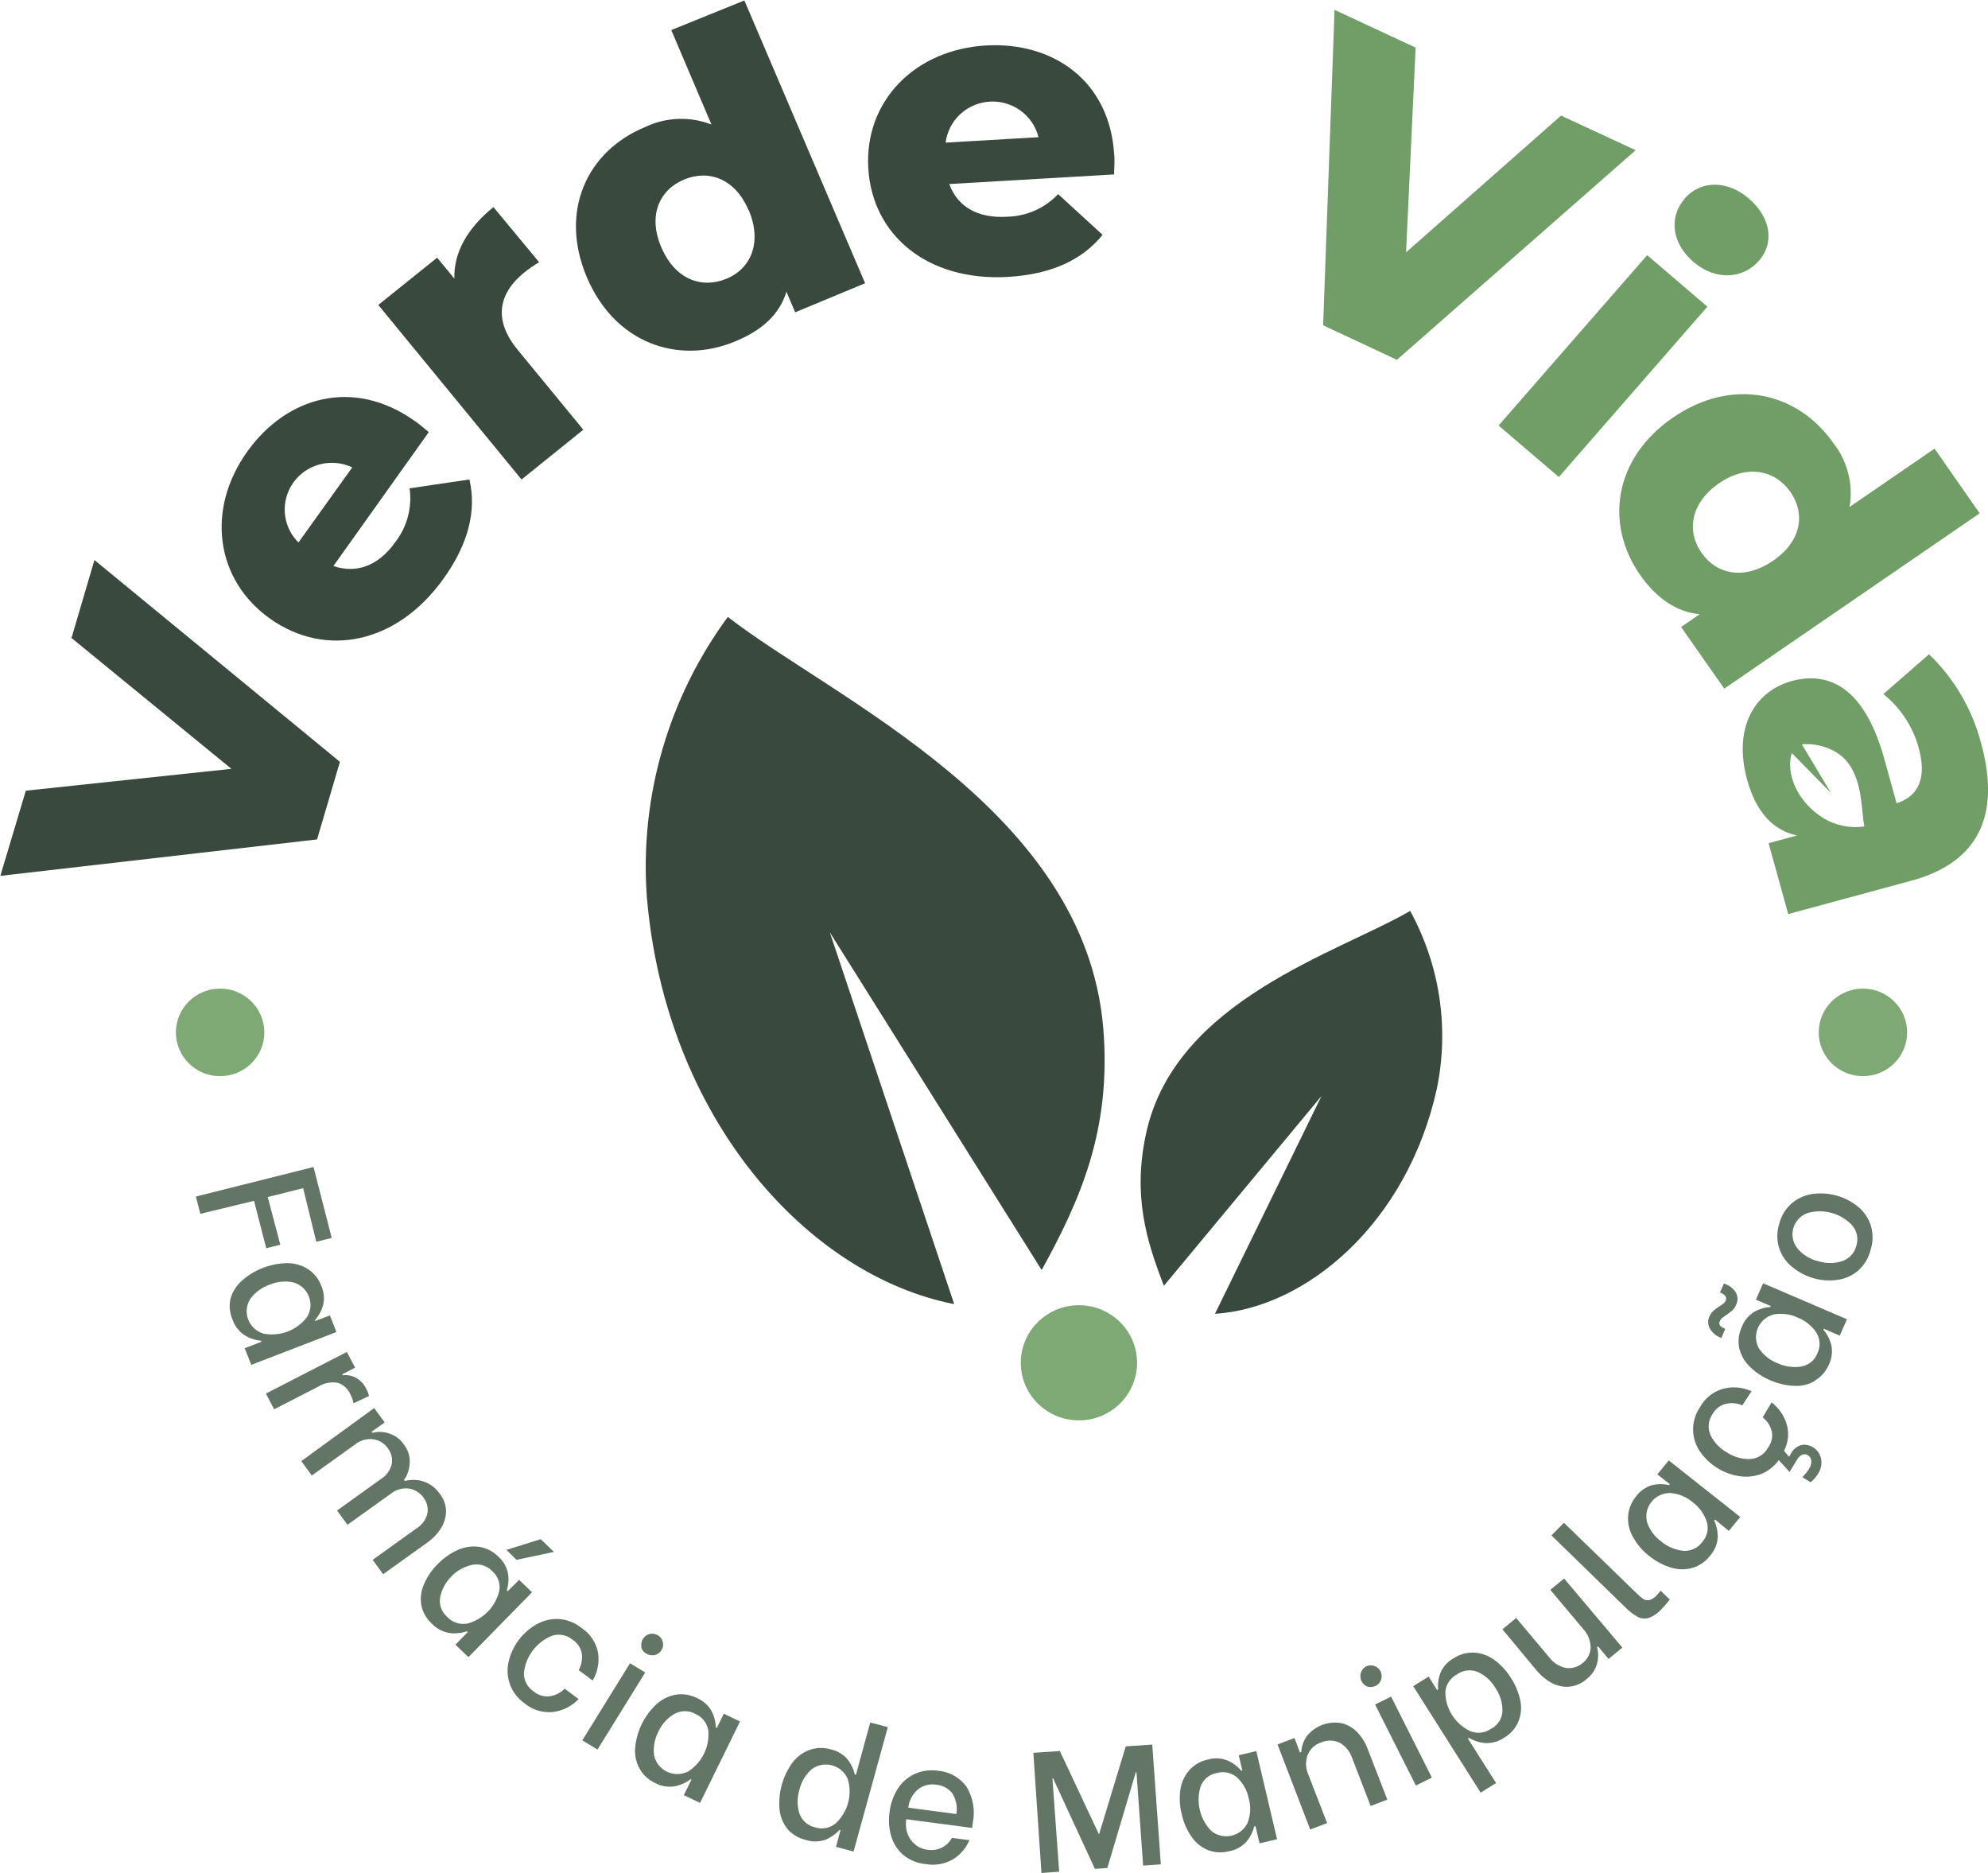 <svg width="86" height="81" viewBox="0 0 86 81" fill="none" xmlns="http://www.w3.org/2000/svg">
<g clip-path="url(#clip0_10_24)">
<path d="M4.086 24.223L14.705 32.951L13.716 36.307L0.015 37.883L1.117 34.199L10.011 33.254L3.093 27.594L4.086 24.223Z" fill="#3A493D"/>
<path d="M18.549 18.689L14.423 24.482C15.411 24.82 16.37 24.482 17.106 23.44C17.358 23.113 17.542 22.739 17.647 22.341C17.752 21.943 17.777 21.528 17.719 21.121L20.308 20.739C20.619 22.099 20.264 23.523 19.186 25.03C17.16 27.858 14.092 28.455 11.701 26.772C9.309 25.089 8.904 22.016 10.712 19.511C12.392 17.173 15.258 16.326 17.907 18.185C18.099 18.303 18.341 18.523 18.549 18.689ZM12.911 23.464L15.238 20.216C14.804 20.01 14.311 19.962 13.845 20.082C13.379 20.201 12.97 20.48 12.692 20.869C12.414 21.258 12.283 21.731 12.323 22.206C12.363 22.681 12.571 23.127 12.911 23.464Z" fill="#3A493D"/>
<path d="M21.346 8.958L23.322 11.341C23.1 11.474 22.887 11.621 22.685 11.781C21.602 12.657 21.301 13.797 22.388 15.123L25.234 18.587L22.561 20.739L16.365 13.19L18.91 11.145L19.656 12.05C19.621 10.925 20.224 9.863 21.346 8.958Z" fill="#3A493D"/>
<path d="M32.201 0.02L37.424 12.251L34.4 13.508L34.02 12.618C33.723 13.596 32.977 14.281 31.806 14.765C29.335 15.798 26.588 14.839 25.383 11.982C24.177 9.124 25.407 6.536 27.878 5.509C28.326 5.289 28.815 5.165 29.315 5.144C29.814 5.123 30.313 5.205 30.778 5.387L29.039 1.301L32.201 0.02ZM32.384 9.095C31.811 7.735 30.669 7.319 29.597 7.764C28.525 8.21 28.016 9.32 28.609 10.7C29.202 12.079 30.343 12.505 31.43 12.055C32.517 11.605 32.972 10.445 32.384 9.076V9.095Z" fill="#3A493D"/>
<path d="M48.196 7.544L41.066 7.96C41.416 8.939 42.301 9.452 43.566 9.374C43.981 9.365 44.391 9.274 44.77 9.106C45.149 8.938 45.491 8.696 45.774 8.396L47.697 10.157C46.817 11.248 45.473 11.864 43.61 11.977C40.122 12.177 37.735 10.176 37.562 7.28C37.389 4.384 39.563 2.148 42.652 1.967C45.547 1.8 48.008 3.488 48.2 6.693C48.23 6.947 48.196 7.275 48.196 7.544ZM40.907 6.169L44.925 5.935C44.811 5.474 44.537 5.068 44.152 4.787C43.767 4.506 43.295 4.367 42.817 4.395C42.34 4.423 41.887 4.616 41.538 4.94C41.189 5.264 40.966 5.699 40.907 6.169Z" fill="#3A493D"/>
<path d="M70.757 6.497L60.43 15.563L57.238 14.071L57.732 0.426L61.24 2.06L60.825 10.915L67.53 5L70.757 6.497Z" fill="#719D66"/>
<path d="M71.256 11.037L73.86 13.264L67.436 20.632L64.827 18.405L71.256 11.037ZM72.871 8.591C73.548 7.818 74.7 7.759 75.658 8.591C76.617 9.423 76.765 10.509 76.088 11.282C75.411 12.055 74.23 12.158 73.267 11.336C72.303 10.514 72.195 9.379 72.871 8.606V8.591Z" fill="#719D66"/>
<path d="M85.639 22.202L74.591 29.785L72.723 27.119L73.529 26.566C72.54 26.473 71.671 25.896 70.949 24.864C69.422 22.682 69.798 19.824 72.377 18.058C74.957 16.292 77.758 16.962 79.295 19.144C79.604 19.533 79.828 19.982 79.951 20.461C80.074 20.941 80.095 21.44 80.011 21.928L83.688 19.404L85.639 22.202ZM76.711 24.247C77.931 23.411 78.109 22.217 77.452 21.277C76.795 20.338 75.589 20.064 74.369 20.901C73.148 21.737 72.941 22.956 73.608 23.91C74.275 24.864 75.475 25.099 76.711 24.247Z" fill="#719D66"/>
<path d="M85.699 32.139C85.319 30.679 84.541 29.35 83.45 28.298L81.474 30.02C82.216 30.617 82.751 31.43 83.001 32.344C83.361 33.646 83.001 34.433 82.047 34.746L81.528 32.873C80.723 29.937 79.29 28.993 77.536 29.448C75.891 29.893 74.962 31.488 75.584 33.739C75.96 35.108 76.696 35.916 77.734 36.136L76.508 36.469L77.358 39.536L82.625 38.108C85.659 37.31 86.543 35.192 85.699 32.139ZM78.88 35.387C77.709 34.654 77.249 33.43 77.511 32.569L79.206 34.296L77.946 32.193C78.474 32.148 79.002 32.274 79.453 32.55C80.609 33.274 80.496 34.937 80.649 35.745C80.035 35.836 79.409 35.709 78.88 35.387Z" fill="#719D66"/>
<path d="M13.114 51.391L11.582 51.777L12.126 53.837L11.518 53.989L10.989 51.939L8.667 52.501L8.474 51.753L13.563 50.476L14.349 53.543L13.682 53.71L13.114 51.391Z" fill="#637565"/>
<path d="M9.971 56.171C10.057 55.87 10.228 55.599 10.465 55.393C11.009 54.911 11.712 54.641 12.442 54.634C12.755 54.636 13.062 54.726 13.326 54.894C13.591 55.068 13.792 55.322 13.899 55.618C14.019 55.884 14.045 56.182 13.973 56.464C13.908 56.698 13.789 56.913 13.628 57.095V57.139L14.27 56.895L14.552 57.614L10.87 59.033L10.584 58.313L11.3 58.04V57.991C11.048 57.969 10.804 57.889 10.589 57.756C10.341 57.594 10.154 57.355 10.06 57.076C9.934 56.791 9.903 56.474 9.971 56.171ZM11.419 57.687C11.766 57.75 12.124 57.716 12.453 57.589C12.782 57.462 13.069 57.247 13.282 56.968C13.364 56.835 13.414 56.685 13.428 56.529C13.442 56.373 13.419 56.217 13.361 56.072C13.304 55.926 13.213 55.796 13.097 55.691C12.98 55.586 12.841 55.509 12.689 55.466C12.346 55.395 11.989 55.429 11.666 55.564C11.329 55.68 11.036 55.895 10.826 56.18C10.742 56.314 10.69 56.464 10.675 56.621C10.66 56.777 10.682 56.935 10.74 57.081C10.798 57.228 10.889 57.359 11.007 57.464C11.125 57.569 11.266 57.646 11.419 57.687Z" fill="#637565"/>
<path d="M15.006 58.475L15.362 59.155L14.803 59.444L14.828 59.483C15.019 59.46 15.212 59.495 15.382 59.586C15.587 59.693 15.751 59.865 15.846 60.075C15.877 60.126 15.902 60.18 15.92 60.236C15.941 60.283 15.954 60.332 15.96 60.383L15.293 60.696C15.266 60.558 15.219 60.425 15.154 60.3C15.104 60.186 15.03 60.083 14.937 59.999C14.845 59.915 14.735 59.851 14.616 59.811C14.321 59.758 14.018 59.817 13.766 59.977L11.859 60.956L11.503 60.275L15.006 58.475Z" fill="#637565"/>
<path d="M16.187 60.902L16.642 61.523L16.078 61.924L16.113 61.973C16.215 61.947 16.319 61.933 16.424 61.934C16.603 61.933 16.78 61.97 16.943 62.042C17.156 62.131 17.338 62.281 17.467 62.472C17.622 62.667 17.712 62.904 17.724 63.152C17.732 63.349 17.7 63.545 17.63 63.73C17.595 63.829 17.543 63.922 17.477 64.004L17.511 64.052C17.627 64.027 17.744 64.012 17.862 64.008C18.059 64.003 18.255 64.042 18.435 64.121C18.675 64.224 18.88 64.394 19.023 64.61C19.204 64.835 19.3 65.115 19.295 65.403C19.283 65.665 19.2 65.918 19.053 66.137C18.907 66.36 18.719 66.555 18.5 66.709L16.573 68.089L16.123 67.467L17.995 66.122C18.119 66.05 18.227 65.954 18.312 65.84C18.397 65.726 18.458 65.595 18.49 65.457C18.51 65.338 18.506 65.216 18.477 65.099C18.448 64.982 18.395 64.873 18.322 64.776C18.25 64.673 18.157 64.586 18.05 64.519C17.943 64.451 17.824 64.406 17.699 64.385C17.559 64.366 17.417 64.376 17.281 64.414C17.145 64.451 17.018 64.517 16.909 64.605L15.031 65.951L14.581 65.334L16.454 63.989C16.577 63.917 16.685 63.821 16.77 63.706C16.855 63.592 16.915 63.462 16.948 63.323C16.969 63.205 16.965 63.083 16.936 62.966C16.907 62.849 16.854 62.739 16.78 62.643C16.708 62.539 16.615 62.45 16.507 62.383C16.399 62.316 16.279 62.271 16.152 62.252C16.013 62.233 15.872 62.243 15.736 62.281C15.601 62.319 15.476 62.384 15.367 62.472L13.489 63.818L13.035 63.196L16.187 60.902Z" fill="#637565"/>
<path d="M18.228 69.439C18.174 69.133 18.212 68.819 18.337 68.534C18.474 68.204 18.677 67.904 18.934 67.653C19.185 67.391 19.486 67.18 19.819 67.032C20.106 66.907 20.422 66.863 20.733 66.905C21.047 66.955 21.336 67.105 21.558 67.33C21.778 67.523 21.926 67.783 21.978 68.069C22.016 68.308 21.997 68.553 21.924 68.783L21.963 68.823L22.457 68.333L23.016 68.871L20.264 71.675L19.7 71.137L20.234 70.594L20.199 70.555C19.96 70.638 19.705 70.665 19.453 70.633C19.16 70.587 18.891 70.445 18.687 70.232C18.453 70.023 18.292 69.745 18.228 69.439ZM20.204 70.227C20.545 70.139 20.855 69.96 21.101 69.71C21.347 69.46 21.519 69.148 21.598 68.808C21.626 68.652 21.613 68.492 21.56 68.343C21.507 68.194 21.416 68.061 21.296 67.957C21.187 67.841 21.049 67.756 20.897 67.708C20.745 67.66 20.583 67.651 20.427 67.683C20.088 67.755 19.779 67.926 19.537 68.172C19.286 68.418 19.114 68.734 19.043 69.077C19.013 69.233 19.026 69.395 19.078 69.545C19.131 69.695 19.223 69.829 19.345 69.933C19.448 70.047 19.579 70.133 19.725 70.184C19.87 70.236 20.027 70.25 20.18 70.227H20.204ZM21.909 67.037L23.391 66.572L23.964 67.125L22.344 67.467L21.909 67.037Z" fill="#637565"/>
<path d="M22.052 72.829C21.943 72.514 21.927 72.175 22.008 71.851C22.088 71.518 22.236 71.206 22.442 70.931C22.649 70.657 22.909 70.427 23.208 70.256C23.499 70.091 23.832 70.011 24.167 70.026C24.529 70.049 24.875 70.185 25.155 70.413C25.342 70.535 25.502 70.693 25.625 70.878C25.748 71.063 25.832 71.271 25.872 71.489C25.933 71.903 25.851 72.325 25.639 72.688L25.032 72.237C25.154 72.022 25.203 71.773 25.17 71.528C25.149 71.406 25.104 71.29 25.035 71.187C24.968 71.083 24.879 70.995 24.775 70.926C24.651 70.822 24.503 70.751 24.343 70.721C24.184 70.691 24.019 70.703 23.866 70.755C23.54 70.89 23.256 71.11 23.045 71.39C22.834 71.671 22.703 72.002 22.665 72.35C22.659 72.51 22.695 72.669 22.769 72.811C22.844 72.954 22.954 73.075 23.09 73.162C23.185 73.242 23.295 73.301 23.414 73.336C23.533 73.372 23.658 73.382 23.782 73.368C24.027 73.331 24.255 73.216 24.429 73.04L25.032 73.49C24.741 73.792 24.357 73.988 23.94 74.048C23.718 74.072 23.493 74.052 23.279 73.988C23.065 73.924 22.866 73.818 22.695 73.676C22.397 73.467 22.172 73.171 22.052 72.829Z" fill="#637565"/>
<path d="M27.255 71.939L27.912 72.34L25.847 75.672L25.19 75.276L27.255 71.939ZM27.749 71.24C27.725 71.118 27.747 70.993 27.812 70.888C27.877 70.782 27.98 70.705 28.1 70.672C28.224 70.645 28.352 70.666 28.461 70.731C28.515 70.761 28.563 70.804 28.6 70.854C28.636 70.905 28.661 70.963 28.673 71.024C28.688 71.083 28.691 71.144 28.681 71.204C28.67 71.264 28.648 71.321 28.614 71.372C28.584 71.425 28.542 71.472 28.493 71.508C28.444 71.546 28.387 71.572 28.327 71.587C28.204 71.614 28.075 71.593 27.967 71.528C27.912 71.5 27.864 71.461 27.825 71.414C27.786 71.367 27.757 71.313 27.739 71.254L27.749 71.24Z" fill="#637565"/>
<path d="M27.66 76.484C27.513 76.211 27.45 75.902 27.477 75.594C27.541 74.872 27.872 74.2 28.406 73.705C28.64 73.496 28.927 73.355 29.236 73.299C29.549 73.25 29.87 73.302 30.151 73.446C30.422 73.561 30.646 73.762 30.788 74.018C30.898 74.234 30.959 74.472 30.966 74.713L31.01 74.738L31.312 74.121L32.013 74.459L30.284 77.981L29.582 77.644L29.918 76.959H29.874C29.671 77.109 29.436 77.213 29.187 77.262C28.894 77.31 28.592 77.259 28.332 77.115C28.046 76.981 27.811 76.76 27.66 76.484ZM29.765 76.626C30.061 76.436 30.299 76.17 30.453 75.856C30.607 75.542 30.672 75.193 30.64 74.845C30.615 74.689 30.551 74.542 30.454 74.417C30.356 74.292 30.228 74.194 30.081 74.131C29.943 74.054 29.786 74.013 29.627 74.013C29.468 74.013 29.311 74.054 29.172 74.131C28.87 74.308 28.631 74.573 28.485 74.889C28.321 75.202 28.253 75.556 28.293 75.907C28.322 76.063 28.388 76.21 28.486 76.336C28.583 76.462 28.709 76.563 28.853 76.632C28.997 76.701 29.156 76.736 29.316 76.733C29.476 76.73 29.633 76.69 29.775 76.616L29.765 76.626Z" fill="#637565"/>
<path d="M34.069 79.112C33.875 78.869 33.755 78.577 33.723 78.27C33.658 77.551 33.854 76.833 34.276 76.245C34.463 75.994 34.719 75.802 35.013 75.692C35.311 75.583 35.638 75.574 35.942 75.667C36.229 75.727 36.487 75.883 36.673 76.108C36.822 76.299 36.927 76.522 36.979 76.758H37.029L37.646 74.503L38.407 74.703L36.925 80.085L36.164 79.88L36.362 79.151H36.312C36.143 79.337 35.934 79.482 35.7 79.576C35.421 79.671 35.118 79.671 34.84 79.576C34.54 79.504 34.271 79.342 34.069 79.112ZM36.154 78.862C36.41 78.623 36.594 78.319 36.687 77.984C36.779 77.648 36.776 77.293 36.678 76.959C36.62 76.814 36.528 76.684 36.41 76.579C36.293 76.475 36.152 76.399 36 76.357C35.848 76.315 35.688 76.309 35.533 76.339C35.378 76.368 35.232 76.433 35.107 76.528C34.846 76.762 34.663 77.07 34.583 77.409C34.479 77.745 34.479 78.105 34.583 78.441C34.636 78.59 34.726 78.723 34.845 78.828C34.965 78.932 35.109 79.004 35.265 79.038C35.416 79.087 35.577 79.096 35.733 79.066C35.889 79.035 36.034 78.965 36.154 78.862Z" fill="#637565"/>
<path d="M39.064 80.222C38.816 80.001 38.636 79.714 38.546 79.395C38.455 79.067 38.433 78.724 38.481 78.387C38.519 78.041 38.632 77.707 38.812 77.409C38.984 77.123 39.234 76.892 39.534 76.744C39.866 76.586 40.238 76.534 40.601 76.592C40.841 76.614 41.073 76.687 41.282 76.806C41.491 76.925 41.672 77.088 41.812 77.282C42.096 77.752 42.193 78.31 42.083 78.847L42.054 79.063L39.198 78.686V78.74C39.172 78.931 39.193 79.125 39.257 79.307C39.322 79.488 39.434 79.649 39.583 79.772C39.736 79.903 39.926 79.986 40.127 80.007C40.339 80.04 40.556 80.008 40.749 79.914C40.932 79.82 41.082 79.673 41.179 79.493L41.935 79.591C41.794 79.934 41.546 80.223 41.229 80.418C40.876 80.623 40.461 80.698 40.058 80.628C39.692 80.598 39.345 80.456 39.064 80.222ZM41.372 78.461C41.427 78.147 41.361 77.825 41.189 77.556C41.106 77.453 41.003 77.368 40.885 77.306C40.768 77.244 40.64 77.206 40.507 77.194C40.367 77.169 40.222 77.174 40.084 77.21C39.946 77.245 39.817 77.31 39.707 77.399C39.474 77.601 39.325 77.882 39.292 78.187L41.372 78.461Z" fill="#637565"/>
<path d="M44.702 75.814L45.849 75.736L47.543 79.346L48.7 75.535L49.846 75.457L50.217 80.638L49.451 80.692L49.164 76.656H49.134L47.904 80.794L47.365 80.834L45.557 76.92H45.527L45.819 80.956L45.053 81.01L44.702 75.814Z" fill="#637565"/>
<path d="M52.257 80.022C51.968 79.903 51.72 79.702 51.546 79.444C51.34 79.149 51.196 78.816 51.121 78.466C51.03 78.116 51.012 77.751 51.066 77.394C51.111 77.086 51.245 76.797 51.452 76.562C51.663 76.328 51.946 76.166 52.257 76.103C52.539 76.022 52.841 76.04 53.112 76.151C53.336 76.248 53.534 76.396 53.69 76.582H53.744L53.586 75.917L54.347 75.741L55.246 79.552L54.486 79.728L54.313 78.989H54.263C54.2 79.231 54.085 79.456 53.927 79.65C53.73 79.87 53.464 80.019 53.171 80.07C52.869 80.15 52.549 80.133 52.257 80.022ZM53.977 78.818C54.102 78.489 54.117 78.129 54.021 77.79C53.954 77.447 53.781 77.133 53.527 76.89C53.409 76.785 53.266 76.71 53.112 76.675C52.957 76.639 52.795 76.642 52.643 76.685C52.486 76.712 52.339 76.779 52.216 76.88C52.093 76.98 51.998 77.11 51.941 77.257C51.836 77.589 51.823 77.943 51.902 78.281C51.981 78.62 52.149 78.932 52.391 79.185C52.512 79.287 52.655 79.359 52.809 79.395C52.964 79.432 53.125 79.433 53.279 79.397C53.434 79.362 53.578 79.291 53.7 79.19C53.822 79.09 53.918 78.962 53.982 78.818H53.977Z" fill="#637565"/>
<path d="M55.266 75.452L55.998 75.173L56.235 75.799L56.294 75.775C56.307 75.533 56.388 75.299 56.526 75.1C56.704 74.873 56.942 74.701 57.214 74.601C57.485 74.502 57.779 74.48 58.063 74.537C58.321 74.607 58.554 74.748 58.735 74.943C58.921 75.143 59.066 75.377 59.16 75.633L60.015 77.839L59.293 78.113L58.483 76.014C58.387 75.737 58.19 75.505 57.93 75.364C57.807 75.312 57.675 75.285 57.542 75.285C57.408 75.285 57.276 75.312 57.154 75.364C57.021 75.406 56.899 75.477 56.797 75.572C56.696 75.667 56.617 75.783 56.566 75.912C56.467 76.186 56.478 76.487 56.596 76.753L57.411 78.852L56.679 79.131L55.266 75.452Z" fill="#637565"/>
<path d="M59.145 72.947C59.062 72.911 58.991 72.853 58.939 72.78C58.887 72.707 58.856 72.621 58.85 72.532C58.844 72.442 58.863 72.353 58.904 72.274C58.946 72.194 59.009 72.128 59.086 72.081C59.142 72.052 59.203 72.034 59.266 72.03C59.329 72.026 59.392 72.035 59.451 72.056C59.511 72.075 59.566 72.105 59.612 72.145C59.659 72.186 59.697 72.236 59.723 72.291C59.775 72.402 59.784 72.527 59.748 72.644C59.73 72.703 59.699 72.758 59.658 72.805C59.617 72.852 59.567 72.891 59.511 72.918C59.397 72.974 59.266 72.984 59.145 72.947ZM59.486 73.725L60.178 73.382L61.942 76.885L61.25 77.228L59.486 73.725Z" fill="#637565"/>
<path d="M64.254 75.393C64.001 75.372 63.756 75.293 63.538 75.163L63.498 75.193L64.719 77.12L64.052 77.536L61.136 72.932L61.803 72.516L62.169 73.099L62.214 73.069C62.191 72.828 62.225 72.586 62.312 72.36C62.423 72.089 62.626 71.864 62.886 71.724C63.15 71.55 63.463 71.464 63.78 71.479C64.093 71.502 64.393 71.612 64.644 71.797C64.938 72.011 65.184 72.28 65.371 72.59C65.565 72.888 65.701 73.22 65.771 73.568C65.83 73.871 65.799 74.183 65.682 74.469C65.559 74.754 65.348 74.994 65.079 75.153C64.839 75.322 64.549 75.406 64.254 75.393ZM64.995 73.989C64.996 73.641 64.891 73.3 64.694 73.011C64.518 72.71 64.254 72.47 63.938 72.321C63.789 72.257 63.625 72.234 63.464 72.252C63.303 72.271 63.149 72.332 63.019 72.428C62.877 72.504 62.758 72.614 62.671 72.749C62.584 72.883 62.534 73.037 62.525 73.197C62.529 73.545 62.63 73.886 62.817 74.182C63.005 74.477 63.271 74.715 63.587 74.87C63.733 74.933 63.893 74.957 64.051 74.942C64.209 74.927 64.361 74.871 64.491 74.782C64.64 74.708 64.766 74.595 64.855 74.455C64.944 74.315 64.992 74.154 64.995 73.989Z" fill="#637565"/>
<path d="M70.183 71.264L69.586 71.753L69.131 71.21L69.087 71.244C69.151 71.478 69.151 71.725 69.087 71.959C69.014 72.221 68.858 72.452 68.642 72.619C68.424 72.816 68.146 72.935 67.851 72.957C67.587 72.969 67.325 72.906 67.095 72.776C66.859 72.642 66.65 72.466 66.478 72.257L64.995 70.471L65.588 69.982L67.021 71.685C67.197 71.922 67.456 72.087 67.748 72.145C67.873 72.161 68.001 72.151 68.123 72.115C68.244 72.08 68.357 72.02 68.454 71.939C68.564 71.858 68.653 71.754 68.714 71.633C68.776 71.513 68.809 71.379 68.81 71.244C68.803 70.958 68.692 70.684 68.499 70.471L67.066 68.764L67.664 68.275L70.183 71.264Z" fill="#637565"/>
<path d="M71.315 69.982C71.233 70.005 71.146 70.011 71.061 70.001C70.976 69.99 70.895 69.962 70.821 69.918C70.639 69.815 70.473 69.686 70.327 69.537L67.115 66.411L67.654 65.863L70.776 68.891C70.872 68.99 70.976 69.08 71.088 69.16C71.164 69.208 71.256 69.225 71.345 69.209C71.473 69.17 71.588 69.095 71.676 68.994C71.735 68.934 71.788 68.868 71.834 68.798L72.234 69.185C72.129 69.324 72.015 69.456 71.893 69.581C71.738 69.761 71.539 69.899 71.315 69.982Z" fill="#637565"/>
<path d="M73.232 67.81C72.932 67.898 72.613 67.898 72.313 67.81C71.97 67.708 71.65 67.542 71.369 67.321C71.08 67.1 70.838 66.824 70.658 66.508C70.49 66.228 70.411 65.904 70.43 65.579C70.454 65.265 70.575 64.966 70.776 64.723C70.949 64.487 71.196 64.315 71.478 64.233C71.717 64.18 71.965 64.18 72.204 64.233L72.234 64.194L71.695 63.769L72.19 63.167L75.283 65.613L74.789 66.215L74.191 65.726L74.156 65.765C74.26 65.992 74.313 66.239 74.309 66.489C74.293 66.784 74.176 67.065 73.978 67.286C73.791 67.534 73.53 67.718 73.232 67.81ZM73.83 65.809C73.719 65.475 73.507 65.183 73.222 64.972C72.954 64.745 72.621 64.606 72.269 64.576C72.111 64.572 71.954 64.604 71.811 64.67C71.667 64.736 71.541 64.834 71.443 64.956C71.344 65.079 71.275 65.222 71.242 65.375C71.209 65.528 71.212 65.686 71.251 65.838C71.361 66.169 71.571 66.458 71.854 66.665C72.125 66.893 72.459 67.036 72.812 67.076C72.972 67.089 73.133 67.06 73.279 66.992C73.425 66.924 73.55 66.82 73.642 66.689C73.748 66.572 73.822 66.428 73.855 66.274C73.888 66.119 73.879 65.959 73.83 65.809Z" fill="#637565"/>
<path d="M76.646 61.905C76.585 61.667 76.446 61.455 76.251 61.303L76.641 60.657C76.949 60.896 77.175 61.222 77.289 61.592C77.405 61.978 77.364 62.394 77.175 62.751L77.393 63.01L77.477 62.868C77.523 62.781 77.586 62.704 77.662 62.641C77.738 62.578 77.826 62.531 77.921 62.502C78.091 62.468 78.268 62.499 78.415 62.59C78.506 62.642 78.585 62.713 78.647 62.797C78.709 62.881 78.753 62.977 78.776 63.079C78.801 63.196 78.801 63.316 78.777 63.433C78.754 63.55 78.706 63.661 78.638 63.759C78.555 63.893 78.45 64.013 78.326 64.111L77.971 63.891C78.079 63.783 78.175 63.663 78.257 63.534C78.33 63.427 78.364 63.3 78.356 63.172C78.35 63.123 78.332 63.077 78.305 63.036C78.277 62.995 78.241 62.961 78.198 62.937C78.159 62.912 78.113 62.899 78.067 62.899C78.021 62.899 77.975 62.912 77.936 62.937C77.855 62.981 77.788 63.047 77.743 63.128L77.417 63.666L76.948 63.152C76.756 63.426 76.486 63.637 76.172 63.759C75.875 63.866 75.555 63.896 75.243 63.847C74.92 63.799 74.609 63.687 74.329 63.519C74.034 63.344 73.778 63.111 73.578 62.834C73.368 62.552 73.251 62.213 73.243 61.863C73.235 61.512 73.337 61.168 73.534 60.877C73.638 60.681 73.782 60.508 73.956 60.368C74.13 60.229 74.331 60.126 74.546 60.065C74.955 59.961 75.388 59.999 75.772 60.173L75.372 60.784C75.143 60.687 74.888 60.664 74.645 60.721C74.526 60.754 74.415 60.81 74.318 60.886C74.221 60.963 74.141 61.058 74.082 61.166C73.99 61.298 73.934 61.452 73.919 61.612C73.905 61.773 73.932 61.934 73.998 62.081C74.156 62.397 74.408 62.658 74.719 62.829C75.012 63.02 75.357 63.117 75.708 63.108C75.868 63.099 76.024 63.049 76.16 62.964C76.296 62.878 76.407 62.759 76.483 62.619C76.559 62.518 76.613 62.402 76.641 62.279C76.669 62.156 76.671 62.028 76.646 61.905Z" fill="#637565"/>
<path d="M73.993 57.506C73.935 57.421 73.901 57.322 73.895 57.22C73.889 57.117 73.911 57.015 73.959 56.924C73.995 56.837 74.051 56.758 74.122 56.694C74.203 56.626 74.289 56.562 74.379 56.503L74.472 56.445C74.513 56.417 74.551 56.386 74.586 56.352C74.614 56.324 74.637 56.293 74.655 56.259C74.671 56.225 74.678 56.187 74.673 56.15C74.669 56.113 74.654 56.078 74.63 56.048C74.57 55.981 74.491 55.932 74.403 55.906L74.576 55.515C74.774 55.578 74.947 55.701 75.07 55.867C75.127 55.954 75.159 56.054 75.164 56.157C75.168 56.261 75.144 56.363 75.095 56.454C75.061 56.538 75.008 56.613 74.942 56.675C74.859 56.748 74.772 56.815 74.68 56.875L74.502 57.002C74.461 57.035 74.429 57.077 74.408 57.125C74.387 57.156 74.376 57.192 74.376 57.23C74.376 57.267 74.387 57.304 74.408 57.335C74.47 57.4 74.549 57.448 74.635 57.472L74.463 57.873C74.272 57.802 74.108 57.674 73.993 57.506ZM78.519 59.723C78.251 59.882 77.942 59.959 77.63 59.943C76.901 59.91 76.209 59.612 75.688 59.106C75.465 58.886 75.309 58.608 75.238 58.304C75.176 57.995 75.216 57.674 75.352 57.389C75.454 57.115 75.647 56.883 75.9 56.733C76.112 56.615 76.349 56.546 76.592 56.533V56.484L75.96 56.215L76.271 55.505L79.898 57.061L79.587 57.77L78.885 57.467V57.516C79.045 57.709 79.16 57.934 79.221 58.176C79.282 58.466 79.244 58.767 79.112 59.033C78.992 59.315 78.784 59.551 78.519 59.708V59.723ZM78.574 57.638C78.378 57.345 78.097 57.118 77.768 56.988C77.448 56.838 77.089 56.79 76.74 56.851C76.589 56.888 76.447 56.959 76.328 57.059C76.208 57.158 76.113 57.284 76.05 57.426C75.987 57.568 75.958 57.722 75.964 57.877C75.971 58.031 76.013 58.182 76.088 58.318C76.282 58.608 76.562 58.832 76.889 58.959C77.21 59.11 77.57 59.161 77.921 59.106C78.08 59.079 78.228 59.011 78.352 58.909C78.475 58.807 78.569 58.674 78.623 58.524C78.691 58.384 78.722 58.23 78.713 58.075C78.704 57.92 78.656 57.77 78.574 57.638Z" fill="#637565"/>
<path d="M80.372 54.967C80.118 55.18 79.808 55.316 79.478 55.358C79.134 55.407 78.783 55.382 78.45 55.285C78.111 55.188 77.796 55.021 77.526 54.796C77.266 54.587 77.073 54.308 76.968 53.993C76.859 53.65 76.859 53.281 76.968 52.937C77.05 52.6 77.233 52.296 77.493 52.064C77.753 51.833 78.078 51.685 78.425 51.64C78.769 51.595 79.119 51.62 79.453 51.713C79.787 51.807 80.098 51.967 80.367 52.183C80.627 52.394 80.821 52.674 80.925 52.99C81.034 53.334 81.034 53.703 80.925 54.047C80.84 54.403 80.647 54.724 80.372 54.967ZM80.135 53.01C79.895 52.748 79.586 52.559 79.243 52.463C78.899 52.367 78.535 52.368 78.193 52.467C78.045 52.52 77.913 52.607 77.806 52.721C77.699 52.835 77.621 52.972 77.578 53.122C77.536 53.272 77.53 53.429 77.561 53.582C77.593 53.734 77.66 53.877 77.758 53.998C77.985 54.272 78.295 54.464 78.643 54.546C78.985 54.657 79.353 54.657 79.695 54.546C79.844 54.496 79.978 54.409 80.084 54.293C80.191 54.178 80.266 54.038 80.303 53.886C80.351 53.738 80.361 53.581 80.332 53.429C80.302 53.277 80.235 53.134 80.135 53.015V53.01Z" fill="#637565"/>
<path d="M9.522 46.547C10.578 46.547 11.434 45.699 11.434 44.654C11.434 43.608 10.578 42.76 9.522 42.76C8.465 42.76 7.609 43.608 7.609 44.654C7.609 45.699 8.465 46.547 9.522 46.547Z" fill="#7EA874"/>
<path d="M80.59 46.547C81.645 46.547 82.502 45.699 82.502 44.654C82.502 43.608 81.645 42.76 80.59 42.76C79.533 42.76 78.677 43.608 78.677 44.654C78.677 45.699 79.533 46.547 80.59 46.547Z" fill="#7EA874"/>
<path d="M45.063 54.933L35.897 40.324L41.278 56.406C34.963 55.173 28.797 48.401 27.982 38.792C27.669 34.473 28.91 30.184 31.485 26.684C36.09 30.25 46.931 35.001 47.726 44.463C48.092 48.891 46.713 51.924 45.063 54.933Z" fill="#3A493D"/>
<path d="M50.35 55.613L57.169 47.403L52.559 56.826C56.511 56.577 60.865 52.912 62.154 47.105C62.7 44.482 62.292 41.753 61.003 39.399C57.89 41.214 50.859 43.24 49.589 48.984C48.991 51.67 49.579 53.636 50.35 55.613Z" fill="#3A493D"/>
<path d="M46.674 61.435C48.063 61.435 49.189 60.32 49.189 58.945C49.189 57.569 48.063 56.454 46.674 56.454C45.285 56.454 44.159 57.569 44.159 58.945C44.159 60.32 45.285 61.435 46.674 61.435Z" fill="#7EA874"/>
</g>
<defs>
<clipPath id="clip0_10_24">
<rect width="86" height="81" fill="white"/>
</clipPath>
</defs>
</svg>
